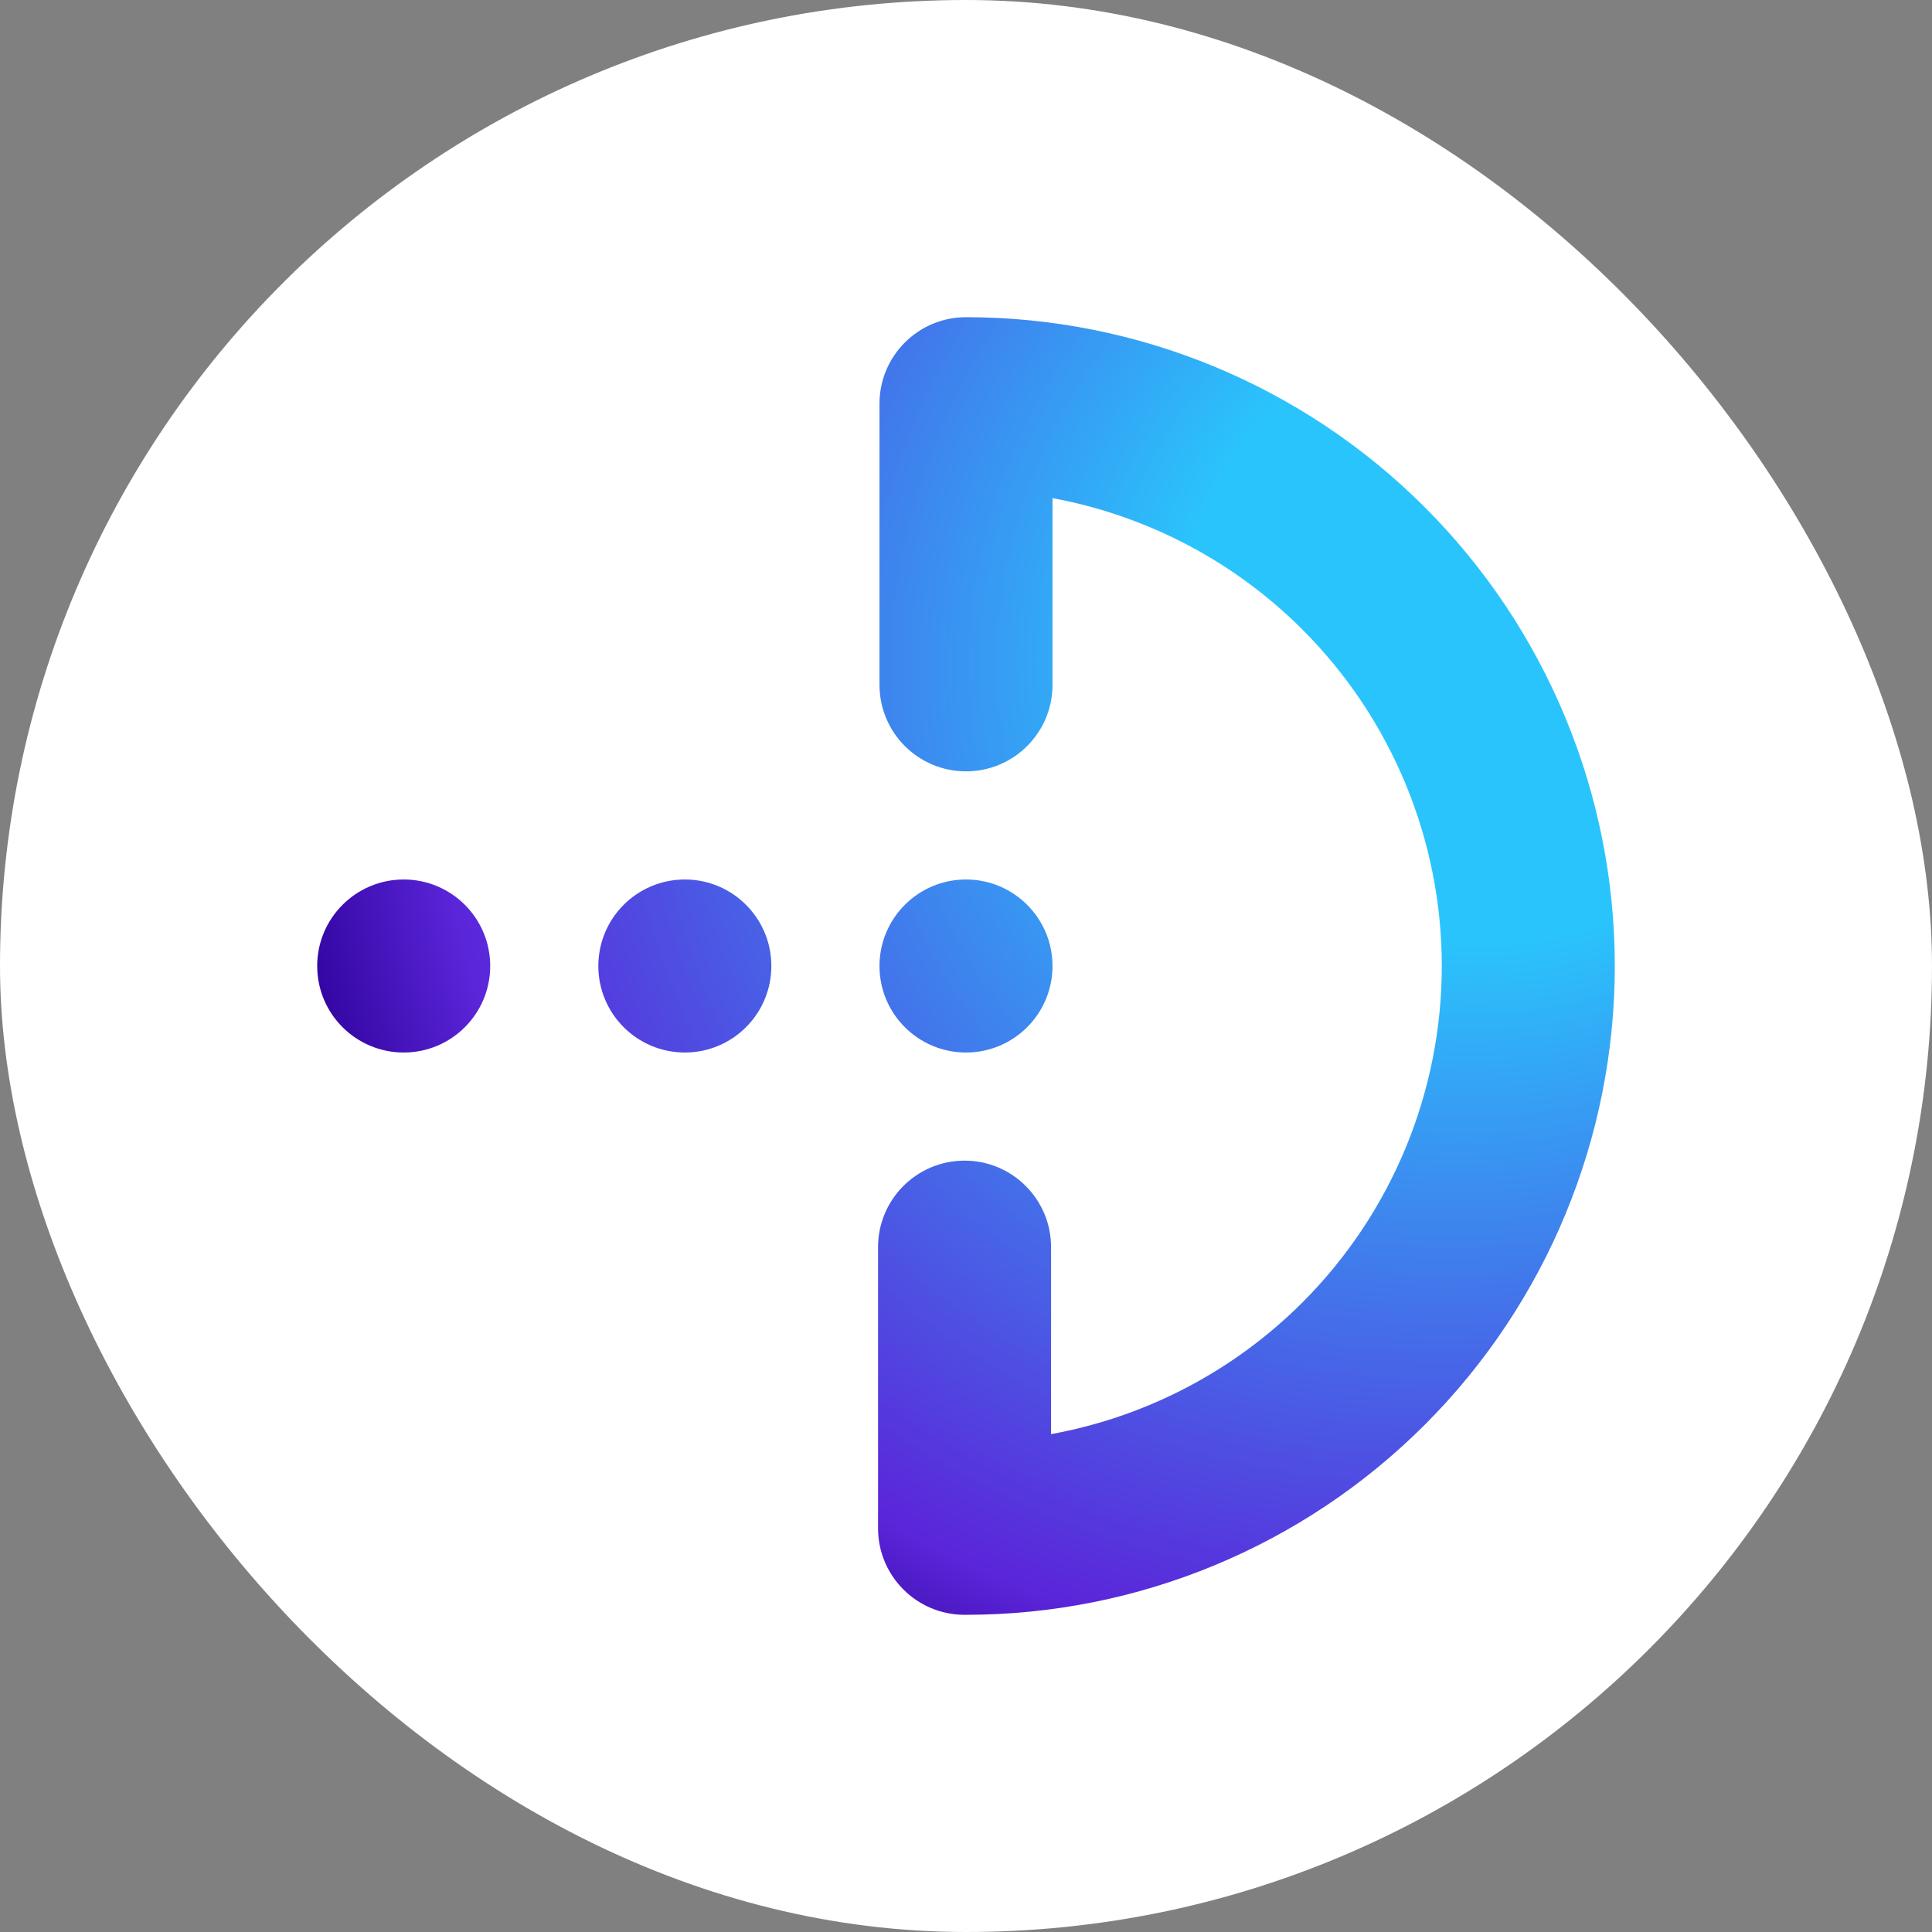 <svg width="1340" height="1340" viewBox="0 0 1340 1340" fill="none" xmlns="http://www.w3.org/2000/svg">
<rect x="0" y="0" width="1340" height="1340" fill="#808080" stroke="none"/>
<rect width="1340" height="1340" rx="670" fill="white"/>
<path d="M670 220C789.347 220 903.807 267.41 988.198 351.802C1072.59 436.193 1120 550.653 1120 670C1120 789.347 1072.59 903.807 988.198 988.198C903.807 1072.59 789.347 1120 670 1120V1119.99C669.667 1120 669.334 1120 669 1120C635.863 1120 609 1093.14 609 1060V865C609 831.863 635.863 805 669 805C702.137 805 729 831.863 729 865V994.684C794.597 982.763 855.548 951.144 903.346 903.346C965.233 841.459 1000 757.522 1000 670C1000 582.478 965.233 498.541 903.346 436.654C855.791 389.099 795.216 357.559 730 345.5V475C730 508.137 703.137 535 670 535C636.863 535 610 508.137 610 475V280C610 246.863 636.863 220 670 220ZM280 610C313.137 610 340 636.863 340 670C340 703.137 313.137 730 280 730C246.863 730 220 703.137 220 670C220 636.863 246.863 610 280 610ZM475 610C508.137 610 535 636.863 535 670C535 703.137 508.137 730 475 730C441.863 730 415 703.137 415 670C415 636.863 441.863 610 475 610ZM670 610C703.137 610 730 636.863 730 670C730 703.137 703.137 730 670 730C636.863 730 610 703.137 610 670C610 636.863 636.863 610 670 610Z" fill="url(#paint0_radial_4_234)"/>
<defs>
<radialGradient id="paint0_radial_4_234" cx="0" cy="0" r="1" gradientUnits="userSpaceOnUse" gradientTransform="translate(1053.47 415.492) rotate(139.793) scale(1091.33 973.456)">
<stop offset="0.226" stop-color="#2AC4FC"/>
<stop offset="0.72" stop-color="#5B25D9"/>
<stop offset="0.837" stop-color="#2D0199"/>
<stop offset="0.923" stop-color="#B504FD"/>
</radialGradient>
</defs>
</svg>
